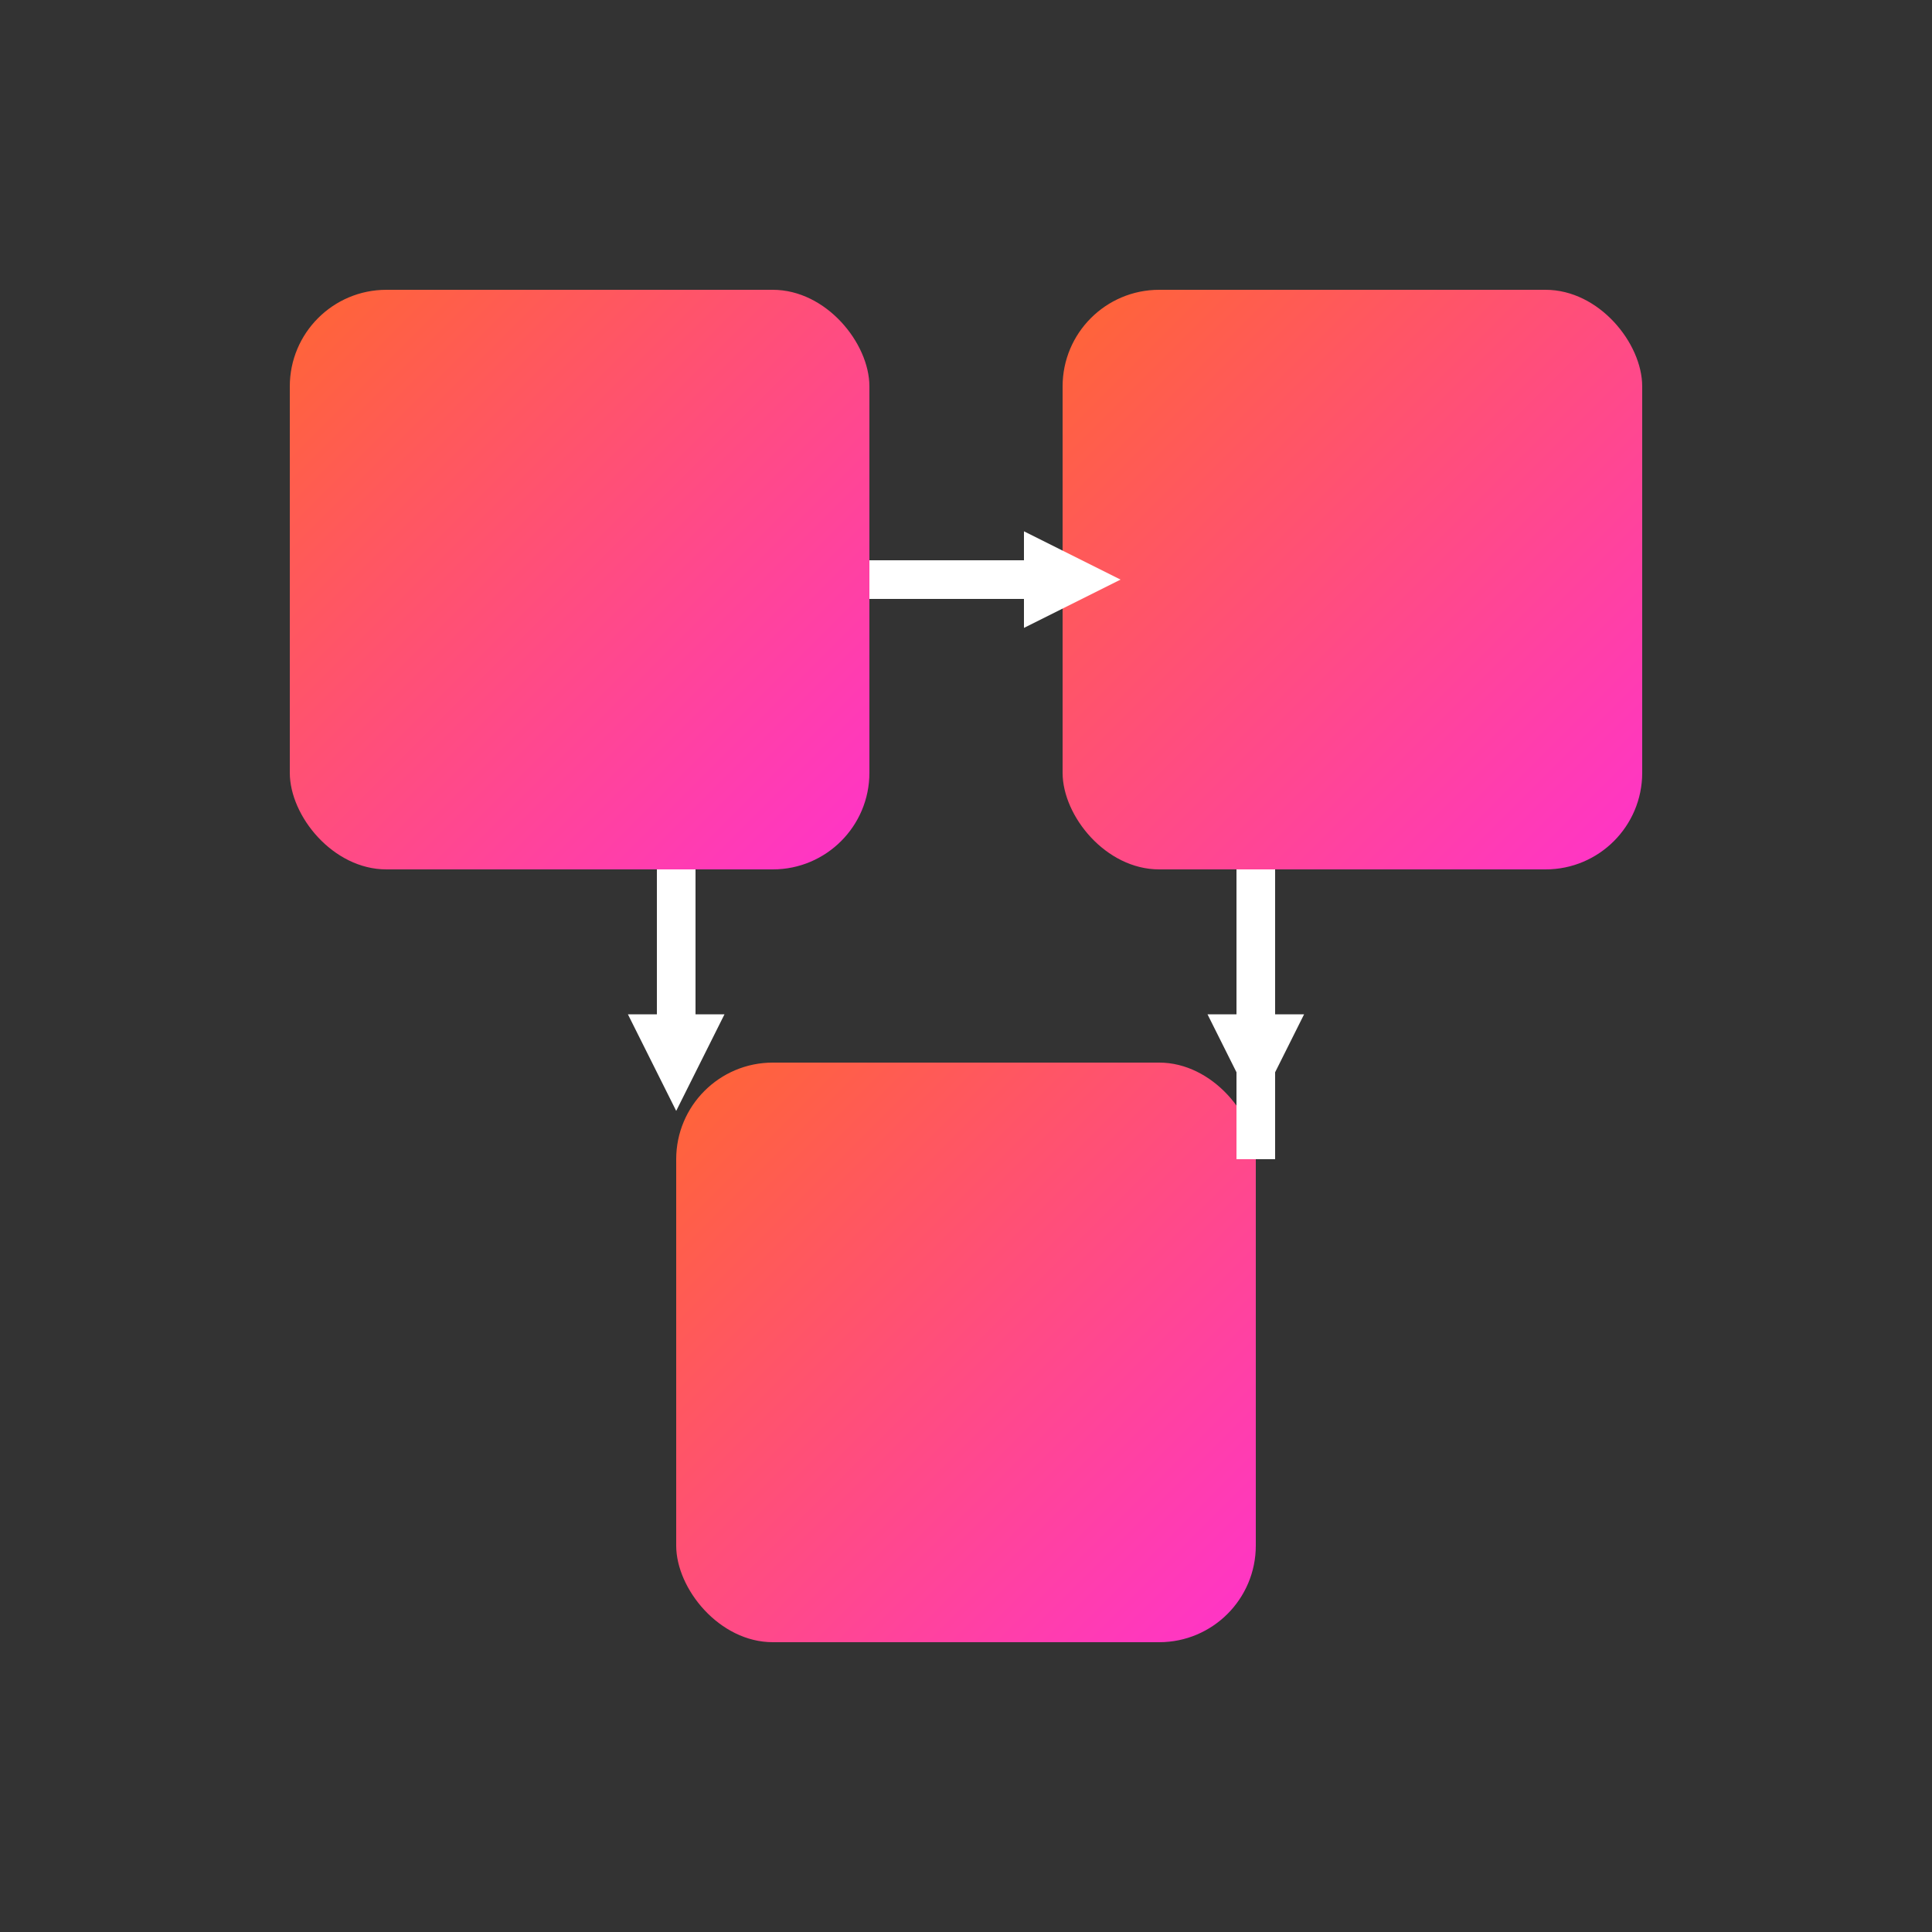 <?xml version="1.0" encoding="UTF-8"?>
<svg width="200" height="200" viewBox="0 0 200 200" xmlns="http://www.w3.org/2000/svg">
  <rect x="0" y="0" width="200" height="200" fill="#333333" stroke="none"/>
  <defs>
    <linearGradient id="gradient" x1="0%" y1="0%" x2="100%" y2="100%">
      <stop offset="0%" stop-color="#FF6633" />
      <stop offset="100%" stop-color="#FF33CC" />
    </linearGradient>
  </defs>
  <rect x="30" y="30" width="60" height="60" rx="10" fill="url(#gradient)" />
  <rect x="110" y="30" width="60" height="60" rx="10" fill="url(#gradient)" />
  <rect x="70" y="110" width="60" height="60" rx="10" fill="url(#gradient)" />
  
  <!-- Connection lines -->
  <line x1="90" y1="60" x2="110" y2="60" stroke="#FFFFFF" stroke-width="4" />
  <path d="M70 90 L70 110 L70 110" stroke="#FFFFFF" stroke-width="4" fill="none" />
  <path d="M130 90 L130 120 L130 110" stroke="#FFFFFF" stroke-width="4" fill="none" />
  
  <!-- Arrow indicators -->
  <polygon points="106,55 106,65 116,60" fill="#FFFFFF" />
  <polygon points="65,105 75,105 70,115" fill="#FFFFFF" />
  <polygon points="125,105 135,105 130,115" fill="#FFFFFF" />
</svg>